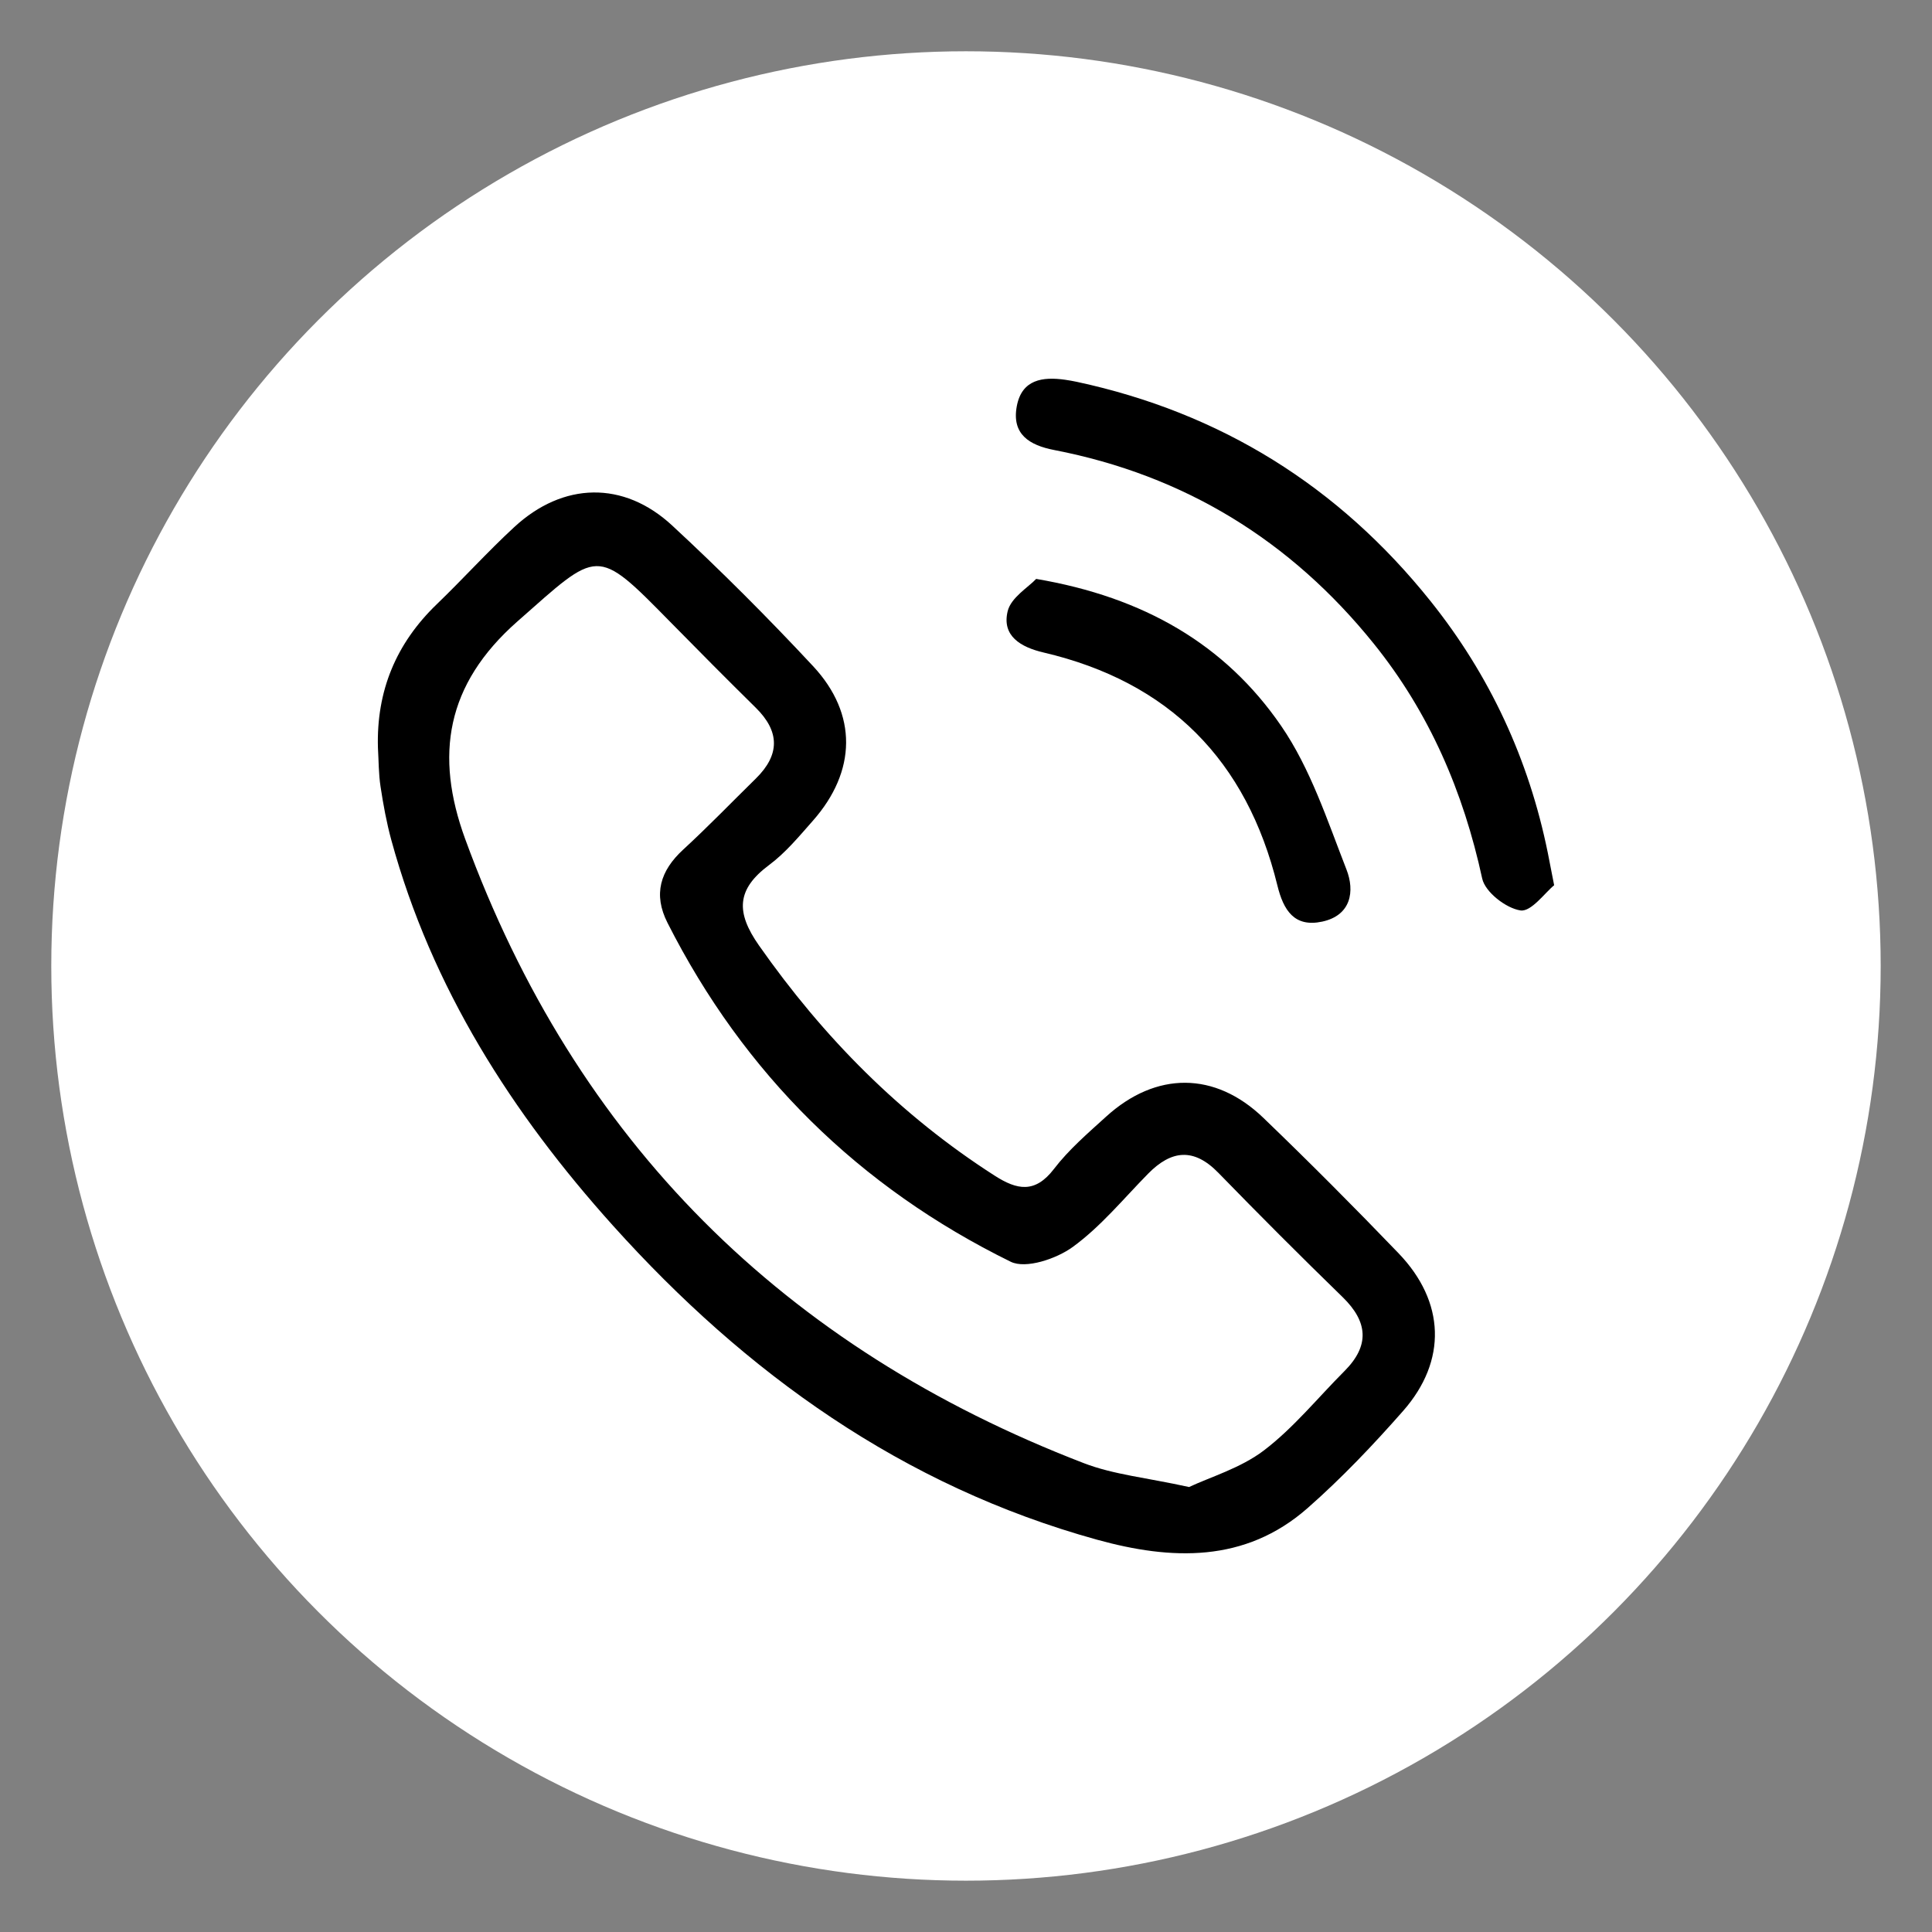 <?xml version="1.0" encoding="utf-8"?>
<!-- Generator: Adobe Illustrator 22.0.0, SVG Export Plug-In . SVG Version: 6.00 Build 0)  -->
<svg version="1.1" id="Layer_1" xmlns="http://www.w3.org/2000/svg" xmlns:xlink="http://www.w3.org/1999/xlink" x="0px" y="0px"
	 width="45.251px" height="45.251px" viewBox="0 0 45.251 45.251" style="enable-background:new 0 0 45.251 45.251;"
	 xml:space="preserve">
<rect x="0" y="0" width="45.251" height="45.251" fill="#808080" stroke="none"/>
<style type="text/css">
	.st0{fill:#FFFFFF;stroke:#FFD800;stroke-width:3;stroke-miterlimit:10;}
	.st1{fill:#FFFFFF;}
	.st2{fill:#FFD800;}
	.st3{fill:#999999;}
	.st4{fill:none;}
	.st5{fill:none;stroke:#FFD800;stroke-width:2;stroke-miterlimit:10;}
	.st6{fill:none;stroke:#000000;stroke-width:2;stroke-miterlimit:10;}
	.st7{fill:none;stroke:#808080;stroke-miterlimit:10;}
	.st8{fill:none;stroke:#FFD800;stroke-width:3;stroke-miterlimit:10;}
	.st9{opacity:0.43;}
	.st10{opacity:0.5;}
</style>
<circle class="st1" cx="22.625" cy="22.625" r="21.424"/>
<g>
	<path d="M8.852,17.514c-0.038-1.327,0.422-2.441,1.378-3.362c0.615-0.592,1.188-1.228,1.815-1.807
		c1.143-1.056,2.559-1.092,3.698-0.037c1.14,1.056,2.242,2.158,3.301,3.295c1.047,1.124,1.016,2.463-0.003,3.618
		c-0.322,0.365-0.641,0.752-1.027,1.039c-0.766,0.57-0.782,1.108-0.237,1.885c1.508,2.15,3.309,3.975,5.523,5.393
		c0.52,0.333,0.942,0.419,1.384-0.157c0.349-0.456,0.797-0.84,1.225-1.229c1.167-1.06,2.548-1.06,3.68,0.029
		c1.077,1.036,2.132,2.095,3.167,3.172c1.092,1.136,1.142,2.517,0.108,3.693c-0.703,0.8-1.443,1.578-2.242,2.28
		c-1.464,1.285-3.189,1.217-4.926,0.737c-4.55-1.258-8.228-3.896-11.34-7.358c-2.365-2.631-4.245-5.568-5.19-9.027
		c-0.112-0.41-0.189-0.832-0.253-1.253C8.867,18.125,8.87,17.818,8.852,17.514z M27.85,34.829c0.496-0.234,1.205-0.441,1.754-0.858
		c0.696-0.53,1.261-1.232,1.886-1.858c0.594-0.595,0.552-1.153-0.044-1.733c-0.983-0.956-1.953-1.927-2.909-2.91
		c-0.575-0.591-1.1-0.536-1.647,0.021c-0.577,0.587-1.109,1.239-1.767,1.717c-0.382,0.277-1.097,0.518-1.451,0.344
		c-3.55-1.745-6.244-4.396-8.038-7.938c-0.339-0.669-0.171-1.22,0.37-1.717c0.583-0.536,1.133-1.107,1.699-1.662
		c0.564-0.554,0.566-1.099-0.001-1.658c-0.673-0.663-1.339-1.334-2.001-2.008c-1.757-1.79-1.672-1.696-3.581-0.015
		c-1.683,1.482-1.937,3.146-1.226,5.093c2.59,7.087,7.474,11.922,14.489,14.622C26.082,34.539,26.858,34.61,27.85,34.829z"/>
	<path d="M36.401,20.734c-0.215,0.174-0.537,0.627-0.788,0.59c-0.339-0.05-0.828-0.43-0.897-0.746
		c-0.44-2.031-1.235-3.882-2.538-5.5c-1.944-2.415-4.435-3.947-7.488-4.538c-0.578-0.112-1-0.368-0.874-1.03
		c0.118-0.622,0.603-0.691,1.134-0.615c0.09,0.013,0.18,0.029,0.27,0.048c3.372,0.725,6.132,2.445,8.283,5.133
		c1.392,1.739,2.305,3.711,2.749,5.897C36.288,20.151,36.322,20.33,36.401,20.734z"/>
	<path d="M24.269,13.559c2.526,0.429,4.427,1.537,5.736,3.44c0.689,1.001,1.083,2.217,1.532,3.367
		c0.198,0.507,0.11,1.074-0.569,1.22c-0.653,0.14-0.907-0.266-1.049-0.846c-0.717-2.926-2.531-4.769-5.48-5.458
		c-0.53-0.124-0.98-0.386-0.837-0.969C23.681,13.994,24.085,13.756,24.269,13.559z"/>
</g>
</svg>

